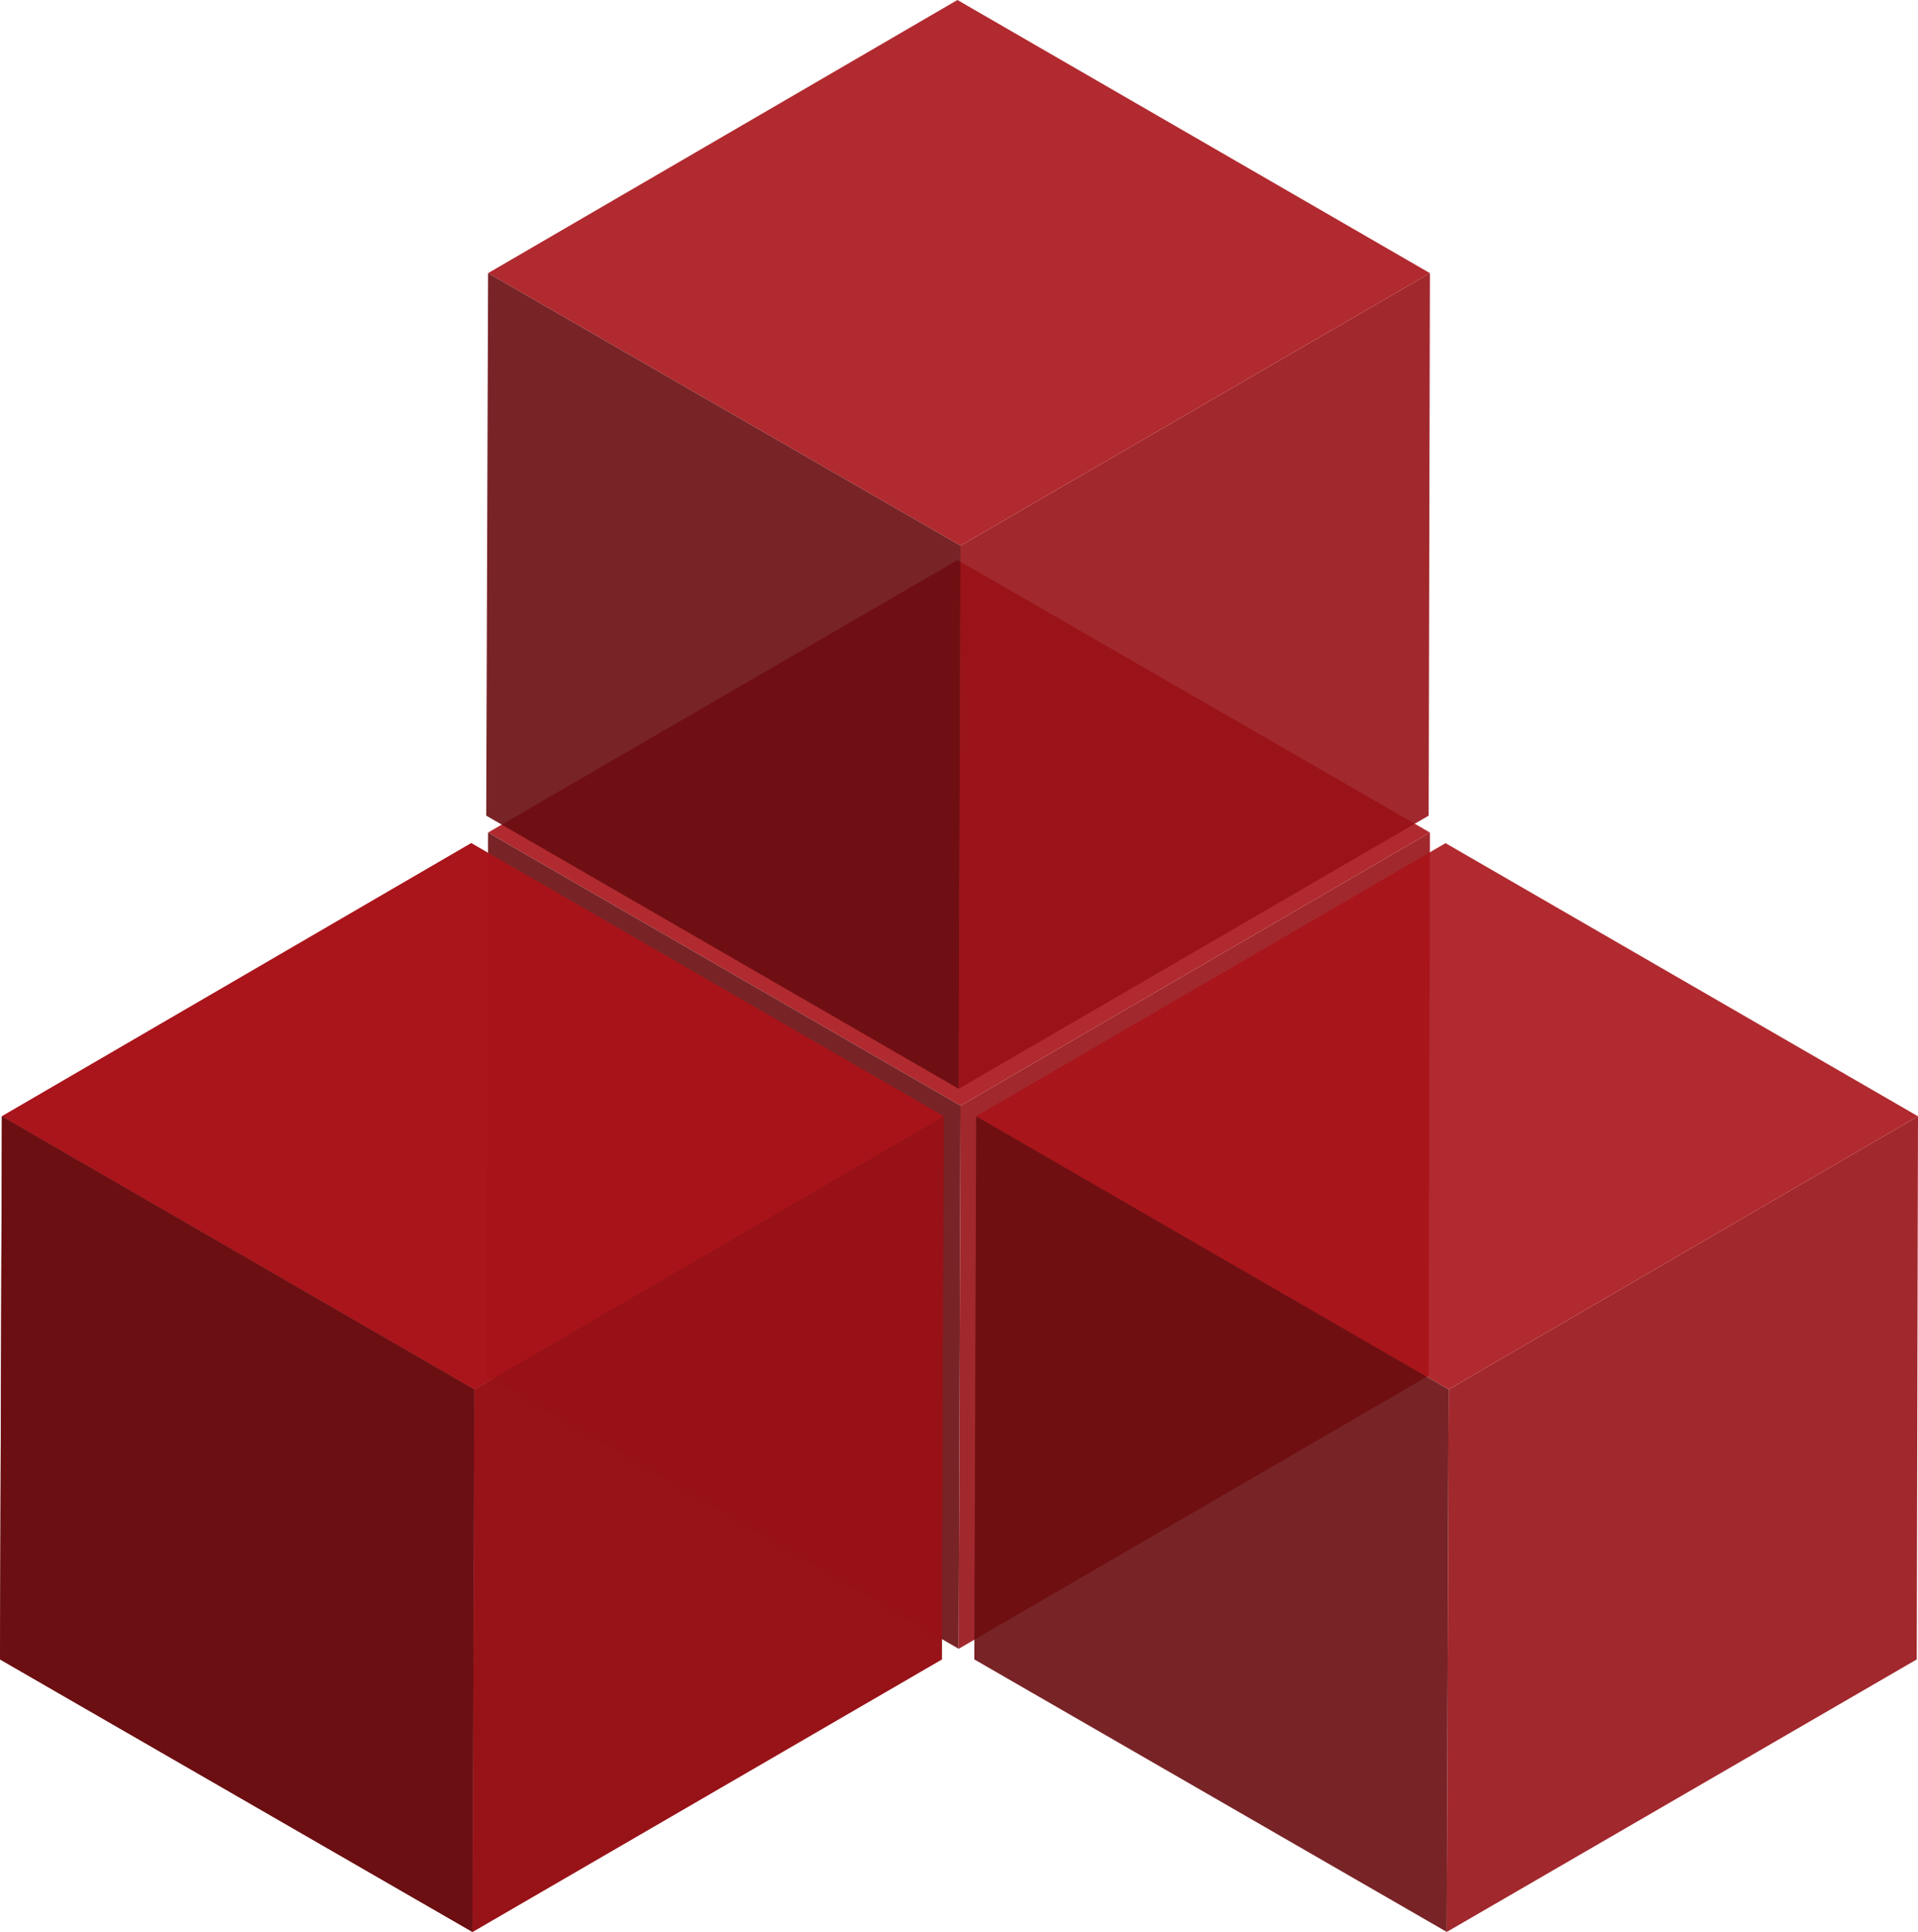 <svg xmlns="http://www.w3.org/2000/svg" viewBox="0 0 30.69 30.91">
  <g id="Layer_2" data-name="Layer 2">
    <g id="Layer_1-2" data-name="Layer 1">
      <g>
        <g style="opacity: 0.9">
          <g style="isolation: isolate">
            <polygon points="15.37 17.69 22.88 13.32 22.86 22.01 15.34 26.38 15.37 17.69" style="fill: #971116"/>
            <polygon points="7.81 13.32 15.32 8.96 22.88 13.32 15.37 17.69 7.81 13.32" style="fill: #a91318"/>
            <polygon points="15.37 17.69 15.34 26.38 7.78 22.01 7.81 13.32 15.37 17.69" style="fill: #690c0f"/>
          </g>
        </g>
        <g style="opacity: 0.9">
          <g style="isolation: isolate">
            <polygon points="15.37 8.73 22.88 4.37 22.86 13.05 15.34 17.42 15.37 8.73" style="fill: #971116"/>
            <polygon points="7.81 4.37 15.32 0 22.88 4.37 15.37 8.73 7.81 4.37" style="fill: #a91318"/>
            <polygon points="15.37 8.73 15.34 17.42 7.78 13.05 7.81 4.37 15.37 8.73" style="fill: #690c0f"/>
          </g>
        </g>
        <g style="opacity: 0.9">
          <g style="isolation: isolate">
            <polygon points="23.18 22.23 30.69 17.86 30.67 26.55 23.15 30.91 23.18 22.23" style="fill: #971116"/>
            <polygon points="15.62 17.86 23.13 13.49 30.69 17.86 23.18 22.23 15.62 17.86" style="fill: #a91318"/>
            <polygon points="23.18 22.23 23.15 30.91 15.59 26.55 15.62 17.86 23.18 22.23" style="fill: #690c0f"/>
          </g>
        </g>
        <g style="opacity: 0.9">
          <g style="isolation: isolate">
            <polygon points="7.59 22.23 15.1 17.86 15.07 26.55 7.56 30.91 7.59 22.23" style="fill: #971116"/>
            <polygon points="0.03 17.86 7.54 13.49 15.1 17.86 7.59 22.23 0.03 17.86" style="fill: #a91318"/>
            <polygon points="7.59 22.23 7.56 30.91 0 26.55 0.03 17.86 7.59 22.23" style="fill: #690c0f"/>
          </g>
        </g>
        <g style="opacity: 0.9">
          <g style="isolation: isolate">
            <polygon points="7.59 22.23 15.1 17.86 15.07 26.55 7.56 30.91 7.59 22.23" style="fill: #971116"/>
            <polygon points="0.03 17.86 7.54 13.49 15.1 17.86 7.59 22.23 0.03 17.86" style="fill: #a91318"/>
            <polygon points="7.59 22.23 7.56 30.91 0 26.55 0.03 17.86 7.59 22.23" style="fill: #690c0f"/>
          </g>
        </g>
      </g>
    </g>
  </g>
</svg>
